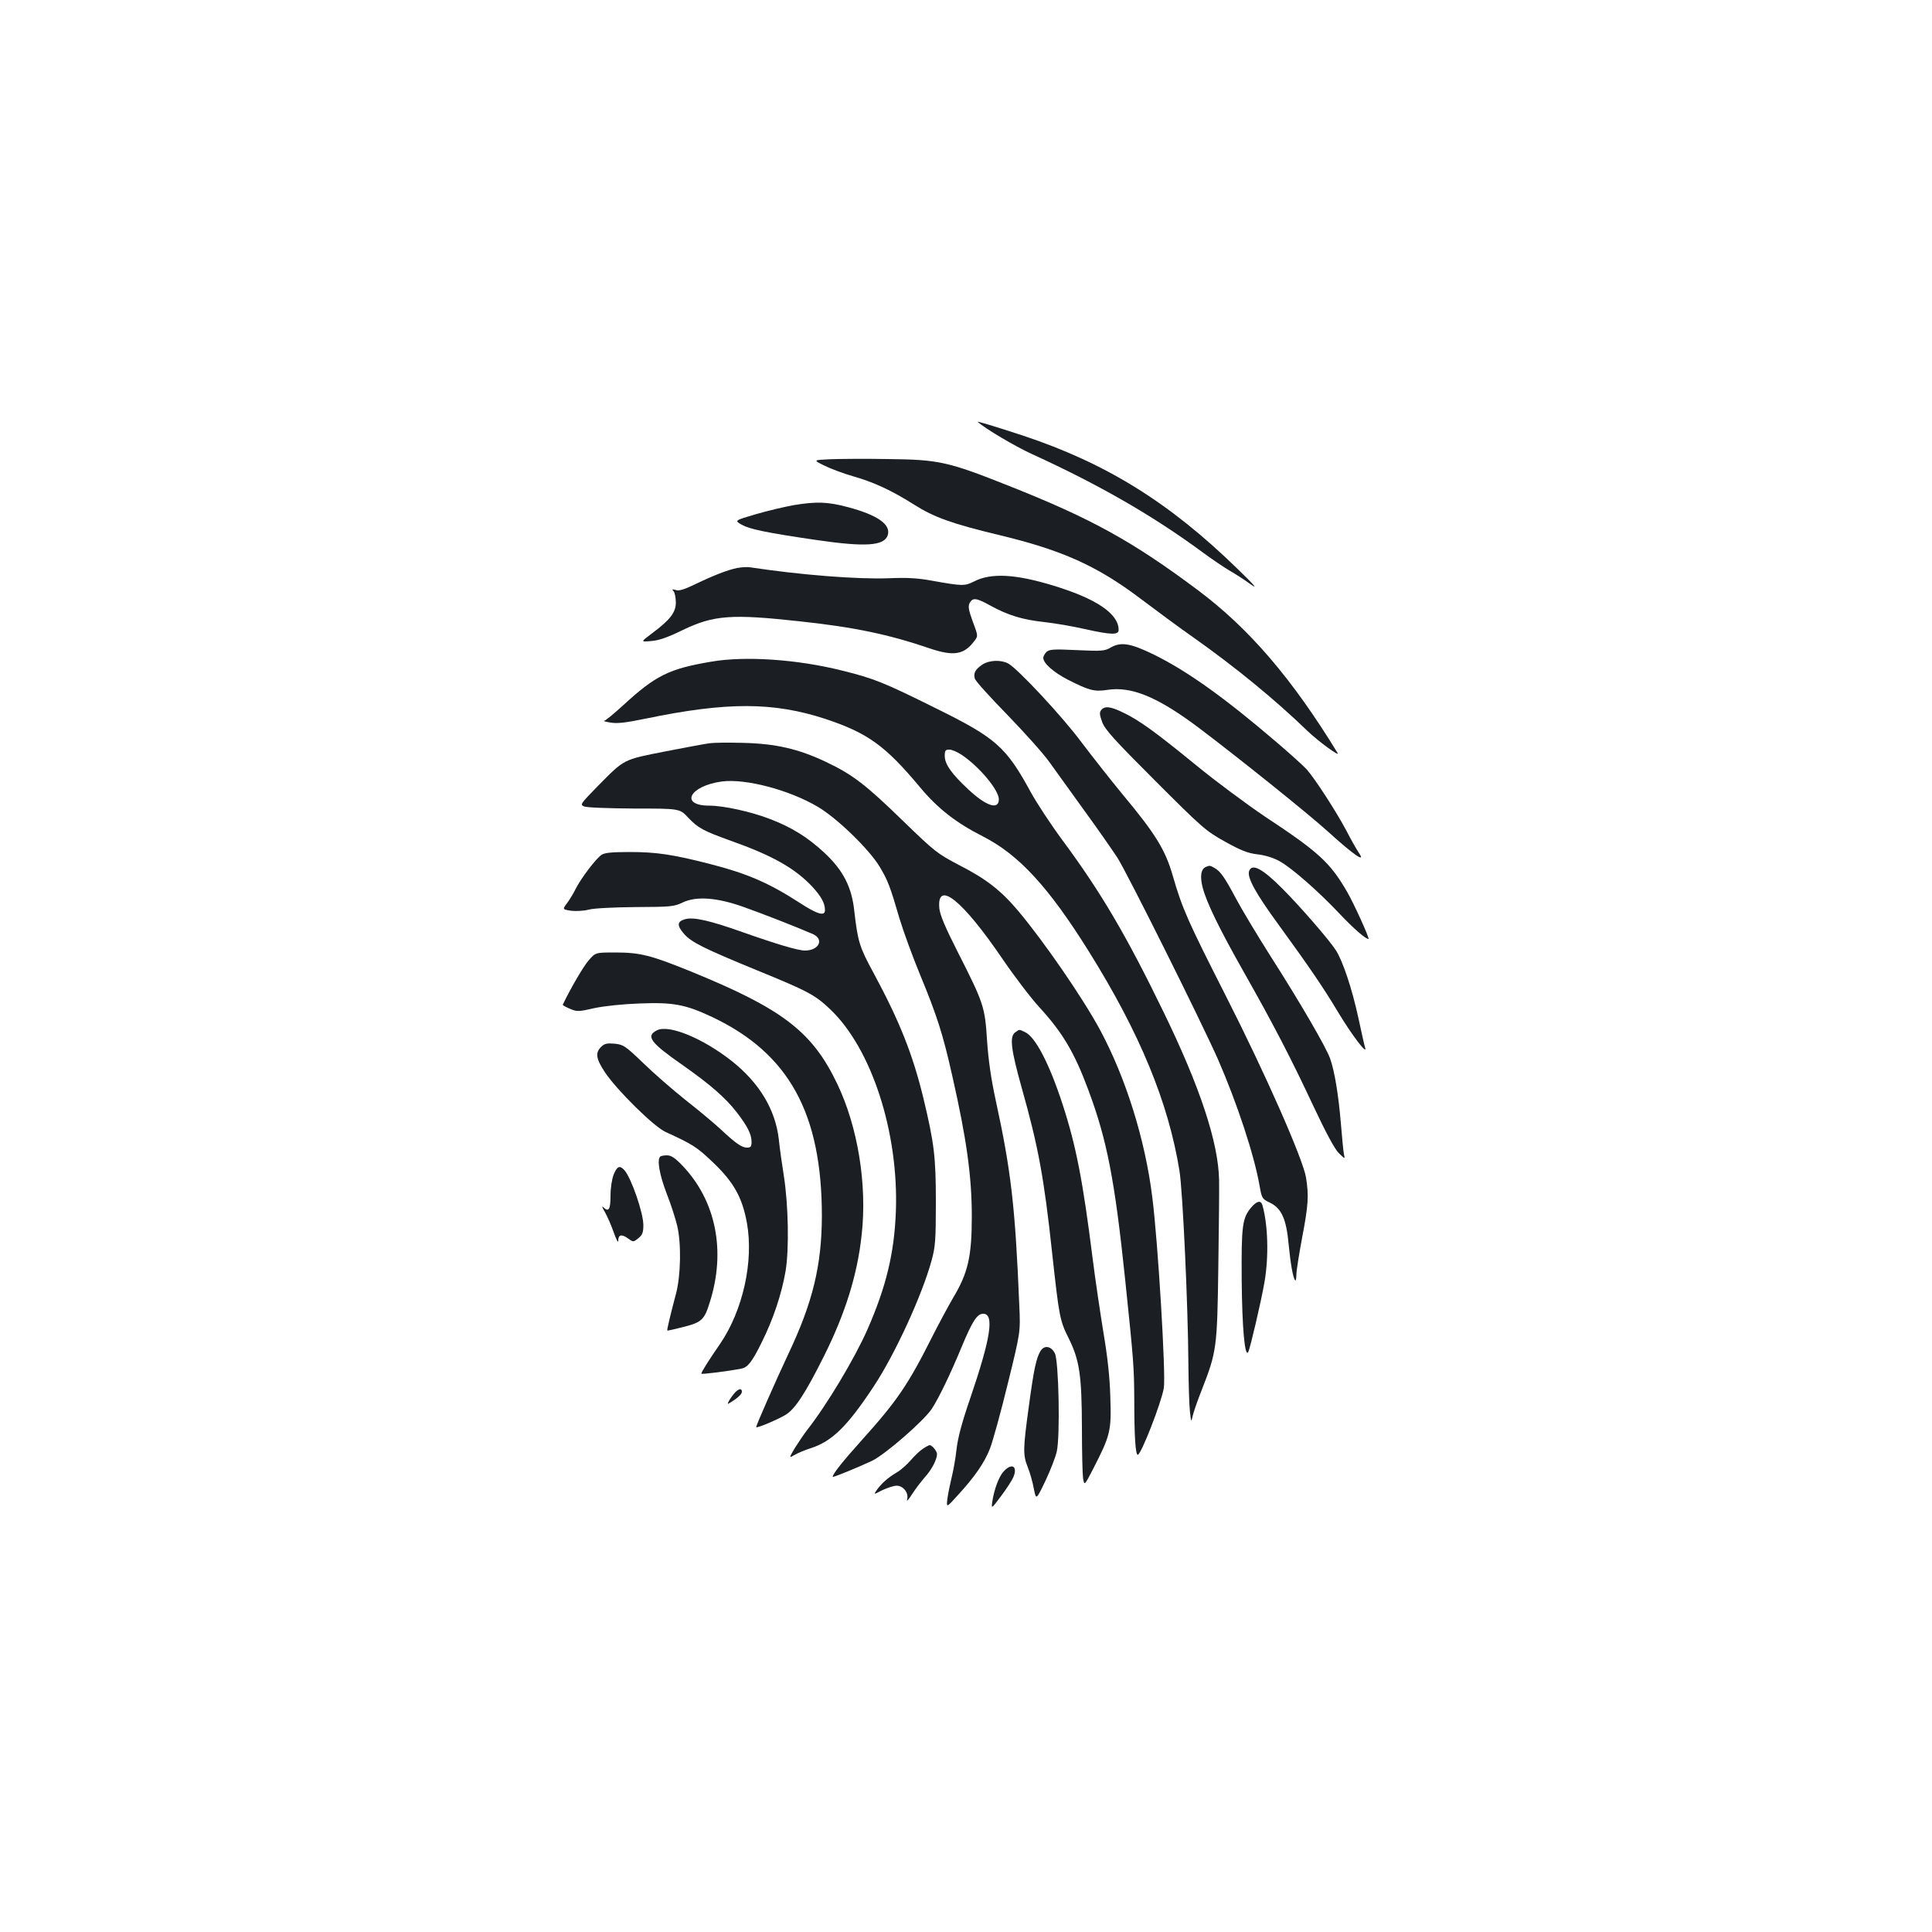 <?xml version="1.0" standalone="no"?>
<!DOCTYPE svg PUBLIC "-//W3C//DTD SVG 20010904//EN"
 "http://www.w3.org/TR/2001/REC-SVG-20010904/DTD/svg10.dtd">
<svg version="1.0" xmlns="http://www.w3.org/2000/svg"
 width="1000pt" height="1000pt" viewBox="0 0 1000 1000"
 preserveAspectRatio="xMidYMid meet">
<g transform="translate(0,1000) scale(0.1,-0.1)"
fill="#1b1f23" stroke="none">
<path d="M5061 7816 c36 -33 192 -126 280 -166 352 -161 626 -319 884 -509 50
-37 113 -79 140 -95 28 -16 75 -46 105 -68 43 -31 29 -13 -65 78 -352 343
-679 546 -1109 689 -143 47 -242 77 -235 71z"/>
<path d="M4297 7623 c-89 -4 -89 -4 -30 -33 32 -16 99 -41 148 -55 109 -31
201 -74 318 -148 101 -64 195 -98 437 -156 329 -79 509 -160 735 -331 77 -58
201 -150 277 -203 212 -150 415 -316 583 -478 58 -56 173 -140 158 -116 -236
386 -458 644 -721 841 -338 253 -551 371 -977 540 -319 127 -364 137 -630 140
-115 2 -250 1 -298 -1z"/>
<path d="M4106 7385 c-44 -8 -130 -28 -192 -46 -113 -33 -113 -33 -75 -55 42
-23 126 -41 386 -79 254 -37 352 -31 370 25 17 55 -52 104 -206 145 -104 28
-164 30 -283 10z"/>
<path d="M3815 7060 c-49 -10 -119 -37 -219 -85 -54 -26 -82 -35 -98 -29 -19
6 -21 4 -11 -7 6 -8 11 -33 11 -57 1 -51 -30 -91 -123 -160 -60 -45 -60 -45
-5 -40 41 3 86 19 164 57 160 77 251 84 606 45 281 -30 461 -68 672 -140 124
-42 178 -33 231 38 20 26 20 26 -8 101 -22 60 -25 79 -16 96 16 29 34 27 108
-14 91 -50 167 -73 280 -85 54 -6 147 -22 208 -36 139 -31 175 -31 175 -4 0
83 -115 161 -335 228 -198 61 -326 68 -414 22 -49 -24 -58 -24 -221 5 -70 13
-128 16 -220 12 -164 -6 -456 17 -720 57 -14 2 -43 0 -65 -4z"/>
<path d="M5750 6649 c-32 -19 -47 -20 -176 -14 -123 6 -143 4 -158 -10 -9 -9
-16 -23 -16 -30 0 -28 52 -74 127 -113 110 -56 138 -63 203 -53 126 20 262
-36 476 -197 203 -153 567 -445 666 -535 138 -125 201 -168 160 -109 -10 15
-40 67 -65 116 -53 99 -160 264 -203 313 -16 18 -86 81 -155 140 -273 234
-466 371 -637 455 -119 58 -169 67 -222 37z"/>
<path d="M3680 6575 c-218 -37 -286 -71 -454 -225 -48 -44 -93 -81 -99 -81 -7
-1 8 -5 33 -9 34 -6 78 -1 180 20 424 88 664 87 935 -2 217 -73 307 -137 488
-354 91 -109 186 -183 324 -253 187 -95 341 -263 549 -596 263 -421 412 -781
469 -1136 17 -106 44 -694 46 -994 1 -104 4 -217 8 -250 6 -57 7 -58 14 -25 4
19 25 80 47 135 78 200 80 218 86 636 3 206 5 408 4 449 -3 195 -98 483 -289
875 -192 395 -322 616 -521 885 -60 81 -135 195 -166 252 -127 233 -180 279
-490 432 -270 134 -319 154 -485 195 -230 58 -502 77 -679 46z m1296 -481 c91
-60 194 -183 194 -231 0 -57 -65 -36 -158 51 -87 81 -122 131 -122 173 0 28 3
33 24 33 13 0 41 -12 62 -26z"/>
<path d="M5086 6561 c-38 -25 -49 -46 -40 -74 3 -12 79 -96 168 -187 88 -91
187 -201 218 -245 31 -44 113 -156 180 -250 68 -93 145 -204 172 -245 52 -82
436 -852 521 -1045 98 -225 187 -493 215 -655 11 -62 13 -66 53 -85 60 -29 85
-84 97 -216 10 -103 23 -175 34 -186 3 -4 6 10 6 29 0 20 14 107 30 193 32
168 35 216 20 310 -16 97 -213 543 -415 940 -197 388 -225 450 -275 623 -39
135 -90 217 -261 422 -61 74 -155 194 -209 265 -98 133 -333 385 -382 411 -38
20 -98 17 -132 -5z"/>
<path d="M5700 6325 c-10 -12 -9 -24 5 -63 15 -39 62 -91 274 -303 245 -245
261 -259 361 -315 83 -46 118 -60 168 -66 38 -4 84 -18 114 -35 61 -33 201
-155 313 -274 71 -75 133 -129 148 -129 8 0 -73 179 -111 245 -88 151 -145
204 -427 390 -93 63 -251 180 -350 261 -214 175 -300 237 -380 275 -67 33 -97
36 -115 14z"/>
<path d="M3673 6153 c-18 -2 -120 -21 -228 -42 -223 -44 -211 -38 -353 -182
-87 -89 -91 -94 -69 -103 12 -6 125 -10 258 -11 237 0 237 0 280 -46 52 -55
78 -69 222 -121 215 -76 331 -142 420 -236 48 -52 67 -87 67 -123 0 -33 -39
-22 -134 40 -158 102 -270 150 -461 199 -191 49 -277 62 -414 62 -98 0 -132
-4 -148 -15 -30 -21 -105 -120 -133 -175 -12 -25 -33 -59 -46 -76 -23 -31 -23
-31 22 -38 25 -3 66 -1 92 6 27 7 130 12 242 13 183 1 198 2 244 24 70 33 174
26 311 -22 91 -32 281 -106 363 -142 59 -27 31 -85 -42 -85 -35 0 -146 33
-316 93 -177 63 -261 82 -305 69 -41 -12 -42 -33 -4 -76 37 -43 102 -75 374
-187 267 -109 303 -128 382 -203 214 -203 355 -636 340 -1046 -8 -215 -50
-390 -147 -611 -67 -152 -211 -392 -314 -523 -17 -22 -44 -63 -62 -91 -31 -53
-31 -53 0 -35 17 10 54 25 82 34 111 36 189 112 327 321 109 165 249 469 299
651 19 70 22 104 22 299 0 238 -8 305 -65 543 -55 225 -122 395 -258 647 -73
134 -81 162 -99 318 -13 126 -58 213 -156 304 -85 79 -168 131 -281 174 -95
37 -239 69 -313 69 -156 0 -104 102 64 125 123 16 348 -43 497 -131 100 -59
266 -220 320 -310 42 -70 54 -101 103 -269 20 -66 67 -195 105 -287 89 -215
120 -312 168 -527 74 -325 101 -521 101 -726 0 -208 -19 -293 -97 -423 -25
-43 -74 -134 -109 -203 -123 -245 -181 -331 -366 -536 -96 -107 -148 -172
-148 -187 0 -5 129 48 204 83 68 33 266 205 309 269 37 57 96 179 156 324 55
132 79 168 110 168 59 0 39 -127 -68 -440 -42 -122 -63 -201 -70 -261 -5 -48
-17 -113 -25 -145 -8 -33 -18 -81 -22 -109 -6 -50 -6 -50 52 14 89 97 139 169
168 243 14 36 56 187 92 335 66 268 66 268 60 403 -21 515 -43 701 -122 1064
-24 111 -38 207 -45 310 -11 175 -17 193 -152 459 -65 128 -91 190 -95 225
-14 151 120 43 328 -263 60 -88 146 -201 191 -250 120 -131 180 -233 252 -426
97 -260 137 -466 191 -984 44 -423 46 -449 47 -626 0 -179 6 -279 18 -279 17
0 122 269 135 346 11 66 -30 756 -60 989 -37 298 -137 616 -270 864 -89 165
-288 454 -422 614 -90 107 -166 167 -307 239 -114 60 -126 69 -290 228 -193
188 -262 241 -399 306 -143 68 -261 95 -431 99 -77 2 -154 1 -172 -2z"/>
<path d="M6242 5513 c-26 -10 -32 -50 -17 -107 21 -80 86 -213 215 -441 150
-265 241 -440 359 -692 63 -134 109 -220 130 -241 33 -32 33 -32 27 -5 -3 16
-10 88 -16 162 -12 143 -32 266 -55 331 -20 58 -156 292 -307 528 -71 112
-152 247 -180 300 -59 111 -81 142 -111 159 -24 14 -26 14 -45 6z"/>
<path d="M6465 5490 c-10 -33 35 -115 152 -275 159 -219 232 -325 312 -459 68
-113 150 -221 137 -179 -4 11 -19 80 -35 154 -33 152 -81 296 -117 351 -33 52
-186 228 -274 316 -106 107 -161 136 -175 92z"/>
<path d="M3046 5028 c-27 -31 -94 -146 -133 -228 -2 -3 15 -12 36 -21 37 -16
45 -16 128 3 51 11 148 21 233 24 174 7 238 -5 376 -70 397 -188 568 -498 568
-1031 -1 -255 -47 -446 -174 -714 -63 -134 -169 -374 -166 -378 5 -6 115 41
154 65 48 30 102 113 196 301 111 222 174 423 196 630 29 260 -20 558 -126
780 -129 271 -283 389 -759 583 -207 84 -261 98 -392 98 -101 0 -101 0 -137
-42z"/>
<path d="M3400 4667 c-59 -30 -33 -64 132 -179 145 -102 222 -169 282 -246 56
-73 76 -114 76 -152 0 -25 -4 -30 -24 -30 -26 0 -57 21 -136 95 -30 28 -111
96 -180 150 -69 55 -169 142 -222 194 -92 88 -101 94 -147 99 -40 3 -52 1 -70
-17 -31 -31 -26 -61 20 -131 63 -94 254 -282 314 -309 140 -64 161 -77 246
-158 107 -102 151 -181 175 -313 36 -199 -21 -453 -139 -626 -57 -82 -97 -146
-97 -154 0 -5 141 13 207 26 33 6 56 35 106 137 58 116 102 246 123 367 19
114 15 340 -9 495 -9 55 -21 140 -26 189 -18 153 -100 290 -242 403 -149 118
-327 192 -389 160z"/>
<path d="M5254 4656 c-29 -22 -22 -86 35 -289 85 -301 115 -464 156 -845 37
-337 40 -356 86 -448 57 -115 68 -192 69 -464 0 -124 3 -242 6 -263 7 -37 7
-37 52 50 90 175 95 197 89 373 -3 106 -15 211 -36 335 -16 99 -42 272 -56
385 -50 397 -85 579 -155 794 -69 211 -141 350 -195 374 -32 15 -27 15 -51 -2z"/>
<path d="M3417 4013 c-17 -16 -4 -92 33 -189 23 -58 47 -134 55 -168 22 -92
19 -257 -6 -352 -31 -117 -48 -189 -45 -191 1 -1 34 6 73 16 105 26 118 37
147 131 84 265 32 524 -141 706 -39 41 -59 54 -81 54 -16 0 -32 -3 -35 -7z"/>
<path d="M3176 3920 c-9 -24 -16 -69 -16 -110 0 -72 -10 -86 -39 -57 -7 6 -3
-5 9 -25 12 -21 33 -68 46 -105 13 -38 24 -58 24 -46 0 32 16 37 49 14 29 -21
29 -21 55 0 21 17 26 29 26 68 0 63 -62 243 -98 284 -24 27 -38 21 -56 -23z"/>
<path d="M6476 3750 c-46 -55 -51 -94 -49 -375 2 -245 16 -405 34 -373 10 20
67 263 84 362 23 133 18 298 -11 399 -8 26 -29 21 -58 -13z"/>
<path d="M5386 3008 c-22 -36 -35 -94 -61 -289 -30 -219 -31 -249 -5 -314 11
-27 25 -77 31 -110 12 -60 12 -60 60 40 26 55 53 124 59 153 18 81 10 468 -10
507 -19 38 -54 44 -74 13z"/>
<path d="M3815 2802 c-18 -12 -60 -76 -44 -67 43 25 69 48 69 61 0 15 -9 18
-25 6z"/>
<path d="M4778 2502 c-16 -10 -44 -37 -63 -59 -20 -23 -52 -52 -73 -64 -46
-27 -78 -56 -103 -90 -18 -26 -18 -26 28 -2 26 12 59 23 74 23 35 0 64 -38 54
-72 -4 -13 8 0 25 27 18 28 48 67 67 89 35 38 63 92 63 120 0 15 -26 46 -38
46 -4 0 -19 -8 -34 -18z"/>
<path d="M5195 2384 c-25 -27 -49 -92 -59 -157 -5 -38 -5 -38 46 30 28 37 56
81 63 97 24 57 -8 76 -50 30z"/>
</g>
</svg>
